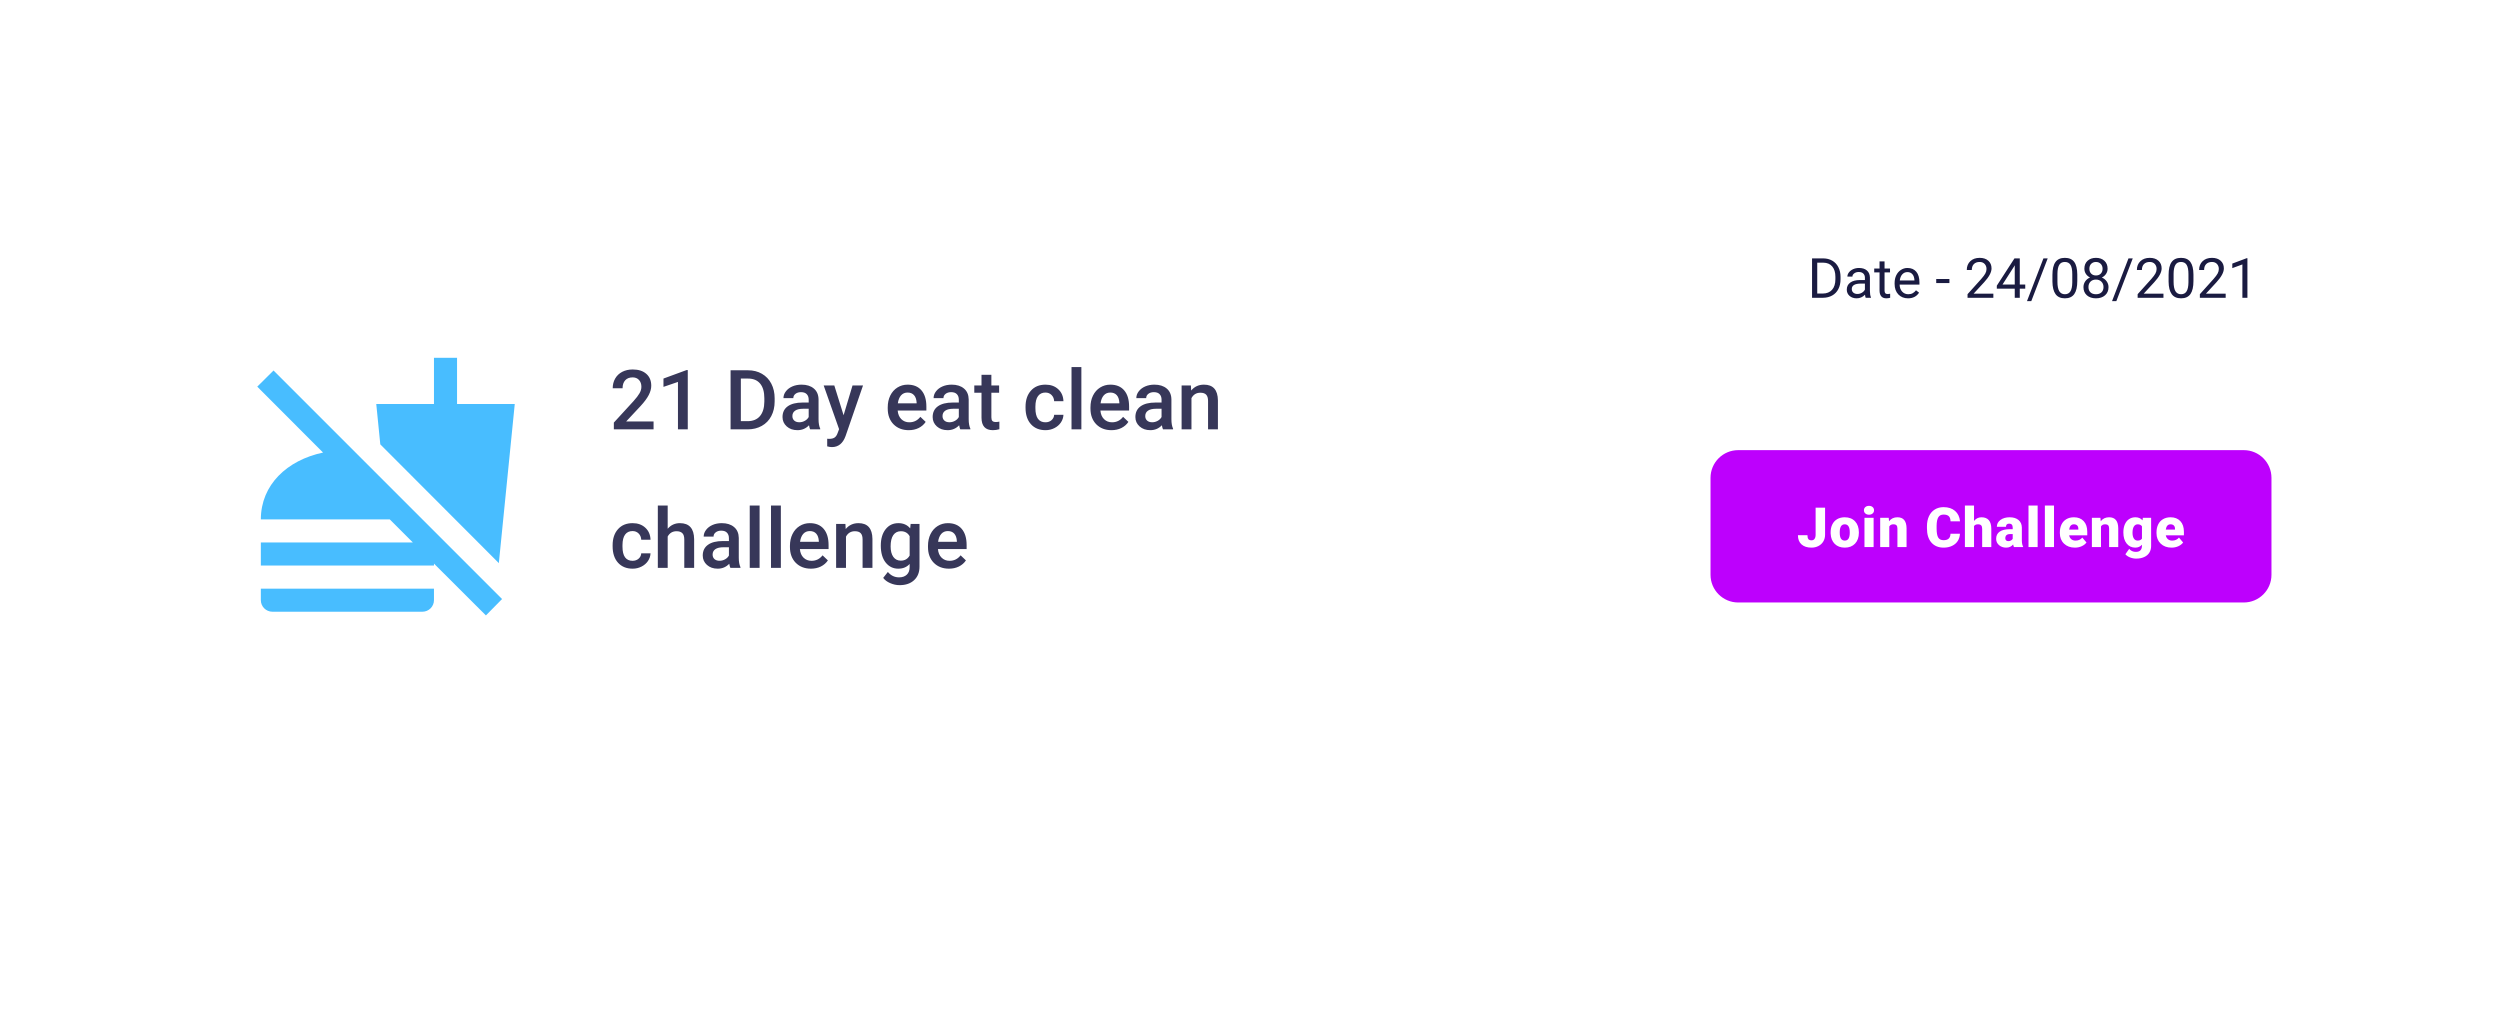 <svg width="361" height="146" viewBox="0 0 361 146" fill="none" xmlns="http://www.w3.org/2000/svg">
<g filter="url(#filter0_d_168_6765)">
<path d="M25 21H336V105C336 111.627 330.627 117 324 117H37C30.373 117 25 111.627 25 105V21Z" fill="white"/>
<path d="M94.375 58H88.639V57.022L91.481 53.922C91.891 53.465 92.182 53.084 92.353 52.779C92.529 52.471 92.617 52.162 92.617 51.853C92.617 51.447 92.502 51.119 92.272 50.869C92.045 50.619 91.738 50.494 91.352 50.494C90.891 50.494 90.533 50.635 90.279 50.916C90.025 51.197 89.898 51.582 89.898 52.07H88.475C88.475 51.551 88.592 51.084 88.826 50.67C89.064 50.252 89.402 49.928 89.84 49.697C90.281 49.467 90.789 49.352 91.363 49.352C92.191 49.352 92.844 49.56 93.32 49.978C93.801 50.393 94.041 50.967 94.041 51.701C94.041 52.127 93.92 52.574 93.678 53.043C93.439 53.508 93.047 54.037 92.5 54.631L90.414 56.863H94.375V58ZM99.314 58H97.897V51.15L95.805 51.865V50.664L99.133 49.44H99.314V58ZM105.496 58V49.469H108.016C108.77 49.469 109.438 49.637 110.02 49.973C110.605 50.309 111.059 50.785 111.379 51.402C111.699 52.02 111.859 52.727 111.859 53.523V53.951C111.859 54.76 111.697 55.471 111.373 56.084C111.053 56.697 110.594 57.17 109.996 57.502C109.402 57.834 108.721 58 107.951 58H105.496ZM106.979 50.664V56.816H107.945C108.723 56.816 109.318 56.574 109.732 56.09C110.15 55.602 110.363 54.902 110.371 53.992V53.518C110.371 52.592 110.17 51.885 109.768 51.397C109.365 50.908 108.781 50.664 108.016 50.664H106.979ZM116.986 58C116.924 57.879 116.869 57.682 116.822 57.408C116.369 57.881 115.814 58.117 115.158 58.117C114.521 58.117 114.002 57.935 113.6 57.572C113.197 57.209 112.996 56.76 112.996 56.225C112.996 55.549 113.246 55.031 113.746 54.672C114.25 54.309 114.969 54.127 115.902 54.127H116.775V53.711C116.775 53.383 116.684 53.121 116.5 52.926C116.316 52.727 116.037 52.627 115.662 52.627C115.338 52.627 115.072 52.709 114.865 52.873C114.658 53.033 114.555 53.238 114.555 53.488H113.131C113.131 53.141 113.246 52.816 113.477 52.516C113.707 52.211 114.02 51.973 114.414 51.801C114.812 51.629 115.256 51.543 115.744 51.543C116.486 51.543 117.078 51.73 117.52 52.105C117.961 52.477 118.188 53 118.199 53.676V56.535C118.199 57.105 118.279 57.56 118.439 57.9V58H116.986ZM115.422 56.975C115.703 56.975 115.967 56.906 116.213 56.77C116.463 56.633 116.65 56.449 116.775 56.219V55.023H116.008C115.48 55.023 115.084 55.115 114.818 55.299C114.553 55.482 114.42 55.742 114.42 56.078C114.42 56.352 114.51 56.57 114.689 56.734C114.873 56.895 115.117 56.975 115.422 56.975ZM121.814 55.961L123.104 51.66H124.621L122.102 58.961C121.715 60.027 121.059 60.56 120.133 60.56C119.926 60.56 119.697 60.525 119.447 60.455V59.353L119.717 59.371C120.076 59.371 120.346 59.305 120.525 59.172C120.709 59.043 120.854 58.824 120.959 58.516L121.164 57.971L118.938 51.66H120.473L121.814 55.961ZM131.225 58.117C130.322 58.117 129.59 57.834 129.027 57.268C128.469 56.697 128.189 55.94 128.189 54.994V54.818C128.189 54.185 128.311 53.621 128.553 53.125C128.799 52.625 129.143 52.236 129.584 51.959C130.025 51.682 130.518 51.543 131.061 51.543C131.924 51.543 132.59 51.818 133.059 52.369C133.531 52.92 133.768 53.699 133.768 54.707V55.281H129.625C129.668 55.805 129.842 56.219 130.146 56.523C130.455 56.828 130.842 56.98 131.307 56.98C131.959 56.98 132.49 56.717 132.9 56.19L133.668 56.922C133.414 57.301 133.074 57.596 132.648 57.807C132.227 58.014 131.752 58.117 131.225 58.117ZM131.055 52.685C130.664 52.685 130.348 52.822 130.105 53.096C129.867 53.369 129.715 53.75 129.648 54.238H132.361V54.133C132.33 53.656 132.203 53.297 131.98 53.055C131.758 52.809 131.449 52.685 131.055 52.685ZM138.666 58C138.604 57.879 138.549 57.682 138.502 57.408C138.049 57.881 137.494 58.117 136.838 58.117C136.201 58.117 135.682 57.935 135.279 57.572C134.877 57.209 134.676 56.76 134.676 56.225C134.676 55.549 134.926 55.031 135.426 54.672C135.93 54.309 136.648 54.127 137.582 54.127H138.455V53.711C138.455 53.383 138.363 53.121 138.18 52.926C137.996 52.727 137.717 52.627 137.342 52.627C137.018 52.627 136.752 52.709 136.545 52.873C136.338 53.033 136.234 53.238 136.234 53.488H134.811C134.811 53.141 134.926 52.816 135.156 52.516C135.387 52.211 135.699 51.973 136.094 51.801C136.492 51.629 136.936 51.543 137.424 51.543C138.166 51.543 138.758 51.73 139.199 52.105C139.641 52.477 139.867 53 139.879 53.676V56.535C139.879 57.105 139.959 57.56 140.119 57.9V58H138.666ZM137.102 56.975C137.383 56.975 137.646 56.906 137.893 56.77C138.143 56.633 138.33 56.449 138.455 56.219V55.023H137.688C137.16 55.023 136.764 55.115 136.498 55.299C136.232 55.482 136.1 55.742 136.1 56.078C136.1 56.352 136.189 56.57 136.369 56.734C136.553 56.895 136.797 56.975 137.102 56.975ZM143.154 50.119V51.66H144.273V52.715H143.154V56.254C143.154 56.496 143.201 56.672 143.295 56.781C143.393 56.887 143.564 56.94 143.811 56.94C143.975 56.94 144.141 56.92 144.309 56.881V57.982C143.984 58.072 143.672 58.117 143.371 58.117C142.277 58.117 141.73 57.514 141.73 56.307V52.715H140.688V51.66H141.73V50.119H143.154ZM150.959 56.98C151.314 56.98 151.609 56.877 151.844 56.67C152.078 56.463 152.203 56.207 152.219 55.902H153.561C153.545 56.297 153.422 56.666 153.191 57.01C152.961 57.35 152.648 57.619 152.254 57.818C151.859 58.018 151.434 58.117 150.977 58.117C150.09 58.117 149.387 57.83 148.867 57.256C148.348 56.682 148.088 55.889 148.088 54.877V54.73C148.088 53.766 148.346 52.994 148.861 52.416C149.377 51.834 150.08 51.543 150.971 51.543C151.725 51.543 152.338 51.764 152.811 52.205C153.287 52.643 153.537 53.219 153.561 53.934H152.219C152.203 53.57 152.078 53.272 151.844 53.037C151.613 52.803 151.318 52.685 150.959 52.685C150.498 52.685 150.143 52.853 149.893 53.19C149.643 53.522 149.516 54.027 149.512 54.707V54.935C149.512 55.623 149.635 56.137 149.881 56.477C150.131 56.812 150.49 56.98 150.959 56.98ZM156.15 58H154.727V49H156.15V58ZM160.498 58.117C159.596 58.117 158.863 57.834 158.301 57.268C157.742 56.697 157.463 55.94 157.463 54.994V54.818C157.463 54.185 157.584 53.621 157.826 53.125C158.072 52.625 158.416 52.236 158.857 51.959C159.299 51.682 159.791 51.543 160.334 51.543C161.197 51.543 161.863 51.818 162.332 52.369C162.805 52.92 163.041 53.699 163.041 54.707V55.281H158.898C158.941 55.805 159.115 56.219 159.42 56.523C159.729 56.828 160.115 56.98 160.58 56.98C161.232 56.98 161.764 56.717 162.174 56.19L162.941 56.922C162.688 57.301 162.348 57.596 161.922 57.807C161.5 58.014 161.025 58.117 160.498 58.117ZM160.328 52.685C159.938 52.685 159.621 52.822 159.379 53.096C159.141 53.369 158.988 53.75 158.922 54.238H161.635V54.133C161.604 53.656 161.477 53.297 161.254 53.055C161.031 52.809 160.723 52.685 160.328 52.685ZM167.939 58C167.877 57.879 167.822 57.682 167.775 57.408C167.322 57.881 166.768 58.117 166.111 58.117C165.475 58.117 164.955 57.935 164.553 57.572C164.15 57.209 163.949 56.76 163.949 56.225C163.949 55.549 164.199 55.031 164.699 54.672C165.203 54.309 165.922 54.127 166.855 54.127H167.729V53.711C167.729 53.383 167.637 53.121 167.453 52.926C167.27 52.727 166.99 52.627 166.615 52.627C166.291 52.627 166.025 52.709 165.818 52.873C165.611 53.033 165.508 53.238 165.508 53.488H164.084C164.084 53.141 164.199 52.816 164.43 52.516C164.66 52.211 164.973 51.973 165.367 51.801C165.766 51.629 166.209 51.543 166.697 51.543C167.439 51.543 168.031 51.73 168.473 52.105C168.914 52.477 169.141 53 169.152 53.676V56.535C169.152 57.105 169.232 57.56 169.393 57.9V58H167.939ZM166.375 56.975C166.656 56.975 166.92 56.906 167.166 56.77C167.416 56.633 167.604 56.449 167.729 56.219V55.023H166.961C166.434 55.023 166.037 55.115 165.771 55.299C165.506 55.482 165.373 55.742 165.373 56.078C165.373 56.352 165.463 56.57 165.643 56.734C165.826 56.895 166.07 56.975 166.375 56.975ZM171.965 51.66L172.006 52.393C172.475 51.826 173.09 51.543 173.852 51.543C175.172 51.543 175.844 52.299 175.867 53.81V58H174.443V53.893C174.443 53.49 174.355 53.193 174.18 53.002C174.008 52.807 173.725 52.709 173.33 52.709C172.756 52.709 172.328 52.969 172.047 53.488V58H170.623V51.66H171.965ZM91.334 76.981C91.689 76.981 91.984 76.877 92.219 76.67C92.453 76.463 92.578 76.207 92.594 75.902H93.936C93.92 76.297 93.797 76.666 93.566 77.01C93.336 77.35 93.023 77.619 92.629 77.818C92.234 78.018 91.809 78.117 91.352 78.117C90.465 78.117 89.762 77.83 89.242 77.256C88.723 76.682 88.463 75.889 88.463 74.877V74.731C88.463 73.766 88.721 72.994 89.236 72.416C89.752 71.834 90.455 71.543 91.346 71.543C92.1 71.543 92.713 71.764 93.186 72.205C93.662 72.643 93.912 73.219 93.936 73.934H92.594C92.578 73.57 92.453 73.272 92.219 73.037C91.988 72.803 91.693 72.686 91.334 72.686C90.873 72.686 90.518 72.853 90.268 73.189C90.018 73.522 89.891 74.027 89.887 74.707V74.936C89.887 75.623 90.01 76.137 90.256 76.477C90.506 76.812 90.865 76.981 91.334 76.981ZM96.414 72.352C96.879 71.812 97.467 71.543 98.178 71.543C99.529 71.543 100.215 72.314 100.234 73.857V78H98.811V73.91C98.811 73.473 98.715 73.164 98.523 72.984C98.336 72.801 98.059 72.709 97.691 72.709C97.121 72.709 96.695 72.963 96.414 73.471V78H94.99V69H96.414V72.352ZM105.467 78C105.404 77.879 105.35 77.682 105.303 77.408C104.85 77.881 104.295 78.117 103.639 78.117C103.002 78.117 102.482 77.936 102.08 77.572C101.678 77.209 101.477 76.76 101.477 76.225C101.477 75.549 101.727 75.031 102.227 74.672C102.73 74.309 103.449 74.127 104.383 74.127H105.256V73.711C105.256 73.383 105.164 73.121 104.98 72.926C104.797 72.727 104.518 72.627 104.143 72.627C103.818 72.627 103.553 72.709 103.346 72.873C103.139 73.033 103.035 73.238 103.035 73.488H101.611C101.611 73.141 101.727 72.816 101.957 72.516C102.188 72.211 102.5 71.973 102.895 71.801C103.293 71.629 103.736 71.543 104.225 71.543C104.967 71.543 105.559 71.731 106 72.106C106.441 72.477 106.668 73 106.68 73.676V76.535C106.68 77.106 106.76 77.561 106.92 77.9V78H105.467ZM103.902 76.975C104.184 76.975 104.447 76.906 104.693 76.769C104.943 76.633 105.131 76.449 105.256 76.219V75.023H104.488C103.961 75.023 103.564 75.115 103.299 75.299C103.033 75.482 102.9 75.742 102.9 76.078C102.9 76.352 102.99 76.57 103.17 76.734C103.354 76.894 103.598 76.975 103.902 76.975ZM109.686 78H108.262V69H109.686V78ZM112.756 78H111.332V69H112.756V78ZM117.104 78.117C116.201 78.117 115.469 77.834 114.906 77.268C114.348 76.697 114.068 75.939 114.068 74.994V74.818C114.068 74.186 114.189 73.621 114.432 73.125C114.678 72.625 115.021 72.236 115.463 71.959C115.904 71.682 116.396 71.543 116.939 71.543C117.803 71.543 118.469 71.818 118.938 72.369C119.41 72.92 119.646 73.699 119.646 74.707V75.281H115.504C115.547 75.805 115.721 76.219 116.025 76.523C116.334 76.828 116.721 76.981 117.186 76.981C117.838 76.981 118.369 76.717 118.779 76.189L119.547 76.922C119.293 77.301 118.953 77.596 118.527 77.807C118.105 78.014 117.631 78.117 117.104 78.117ZM116.934 72.686C116.543 72.686 116.227 72.822 115.984 73.096C115.746 73.369 115.594 73.75 115.527 74.238H118.24V74.133C118.209 73.656 118.082 73.297 117.859 73.055C117.637 72.809 117.328 72.686 116.934 72.686ZM122.078 71.66L122.119 72.393C122.588 71.826 123.203 71.543 123.965 71.543C125.285 71.543 125.957 72.299 125.98 73.811V78H124.557V73.893C124.557 73.49 124.469 73.193 124.293 73.002C124.121 72.807 123.838 72.709 123.443 72.709C122.869 72.709 122.441 72.969 122.16 73.488V78H120.736V71.66H122.078ZM127.188 74.783C127.188 73.799 127.418 73.014 127.879 72.428C128.344 71.838 128.959 71.543 129.725 71.543C130.447 71.543 131.016 71.795 131.43 72.299L131.494 71.66H132.777V77.807C132.777 78.639 132.518 79.295 131.998 79.775C131.482 80.256 130.785 80.496 129.906 80.496C129.441 80.496 128.986 80.398 128.541 80.203C128.1 80.012 127.764 79.76 127.533 79.447L128.207 78.592C128.645 79.111 129.184 79.371 129.824 79.371C130.297 79.371 130.67 79.242 130.943 78.984C131.217 78.731 131.354 78.356 131.354 77.859V77.432C130.943 77.889 130.396 78.117 129.713 78.117C128.971 78.117 128.363 77.822 127.891 77.232C127.422 76.643 127.188 75.826 127.188 74.783ZM128.605 74.906C128.605 75.543 128.734 76.045 128.992 76.412C129.254 76.775 129.615 76.957 130.076 76.957C130.65 76.957 131.076 76.711 131.354 76.219V73.43C131.084 72.949 130.662 72.709 130.088 72.709C129.619 72.709 129.254 72.894 128.992 73.266C128.734 73.637 128.605 74.184 128.605 74.906ZM137.037 78.117C136.135 78.117 135.402 77.834 134.84 77.268C134.281 76.697 134.002 75.939 134.002 74.994V74.818C134.002 74.186 134.123 73.621 134.365 73.125C134.611 72.625 134.955 72.236 135.396 71.959C135.838 71.682 136.33 71.543 136.873 71.543C137.736 71.543 138.402 71.818 138.871 72.369C139.344 72.92 139.58 73.699 139.58 74.707V75.281H135.438C135.48 75.805 135.654 76.219 135.959 76.523C136.268 76.828 136.654 76.981 137.119 76.981C137.771 76.981 138.303 76.717 138.713 76.189L139.48 76.922C139.227 77.301 138.887 77.596 138.461 77.807C138.039 78.014 137.564 78.117 137.037 78.117ZM136.867 72.686C136.477 72.686 136.16 72.822 135.918 73.096C135.68 73.369 135.527 73.75 135.461 74.238H138.174V74.133C138.143 73.656 138.016 73.297 137.793 73.055C137.57 72.809 137.262 72.686 136.867 72.686Z" fill="#373759"/>
<path d="M54.915 60.167L54.332 54.333H62.665V47.667H65.998V54.333H74.332L72.032 77.317L54.915 60.167ZM37.665 81V82.667C37.665 83.583 38.415 84.333 39.332 84.333H60.998C61.915 84.333 62.665 83.583 62.665 82.667V81H37.665ZM72.498 82.5L39.498 49.5L37.148 51.833L46.648 61.35C41.465 62.45 37.665 66 37.665 71H56.282L59.615 74.333H37.665V77.667H62.665V77.383L70.165 84.867L72.498 82.5Z" fill="#48BDFF"/>
<path d="M247 65C247 62.791 248.791 61 251 61H324C326.209 61 328 62.791 328 65V79C328 81.209 326.209 83 324 83H251C248.791 83 247 81.209 247 79V65Z" fill="#BD00FD"/>
<path d="M262.175 69.312H263.542V73.215C263.542 73.577 263.457 73.9 263.288 74.184C263.121 74.467 262.887 74.688 262.585 74.844C262.286 75 261.951 75.078 261.581 75.078C260.961 75.078 260.48 74.922 260.136 74.609C259.792 74.297 259.62 73.854 259.62 73.281H260.995C260.995 73.542 261.039 73.731 261.128 73.848C261.219 73.965 261.37 74.023 261.581 74.023C261.771 74.023 261.917 73.953 262.019 73.812C262.123 73.669 262.175 73.47 262.175 73.215V69.312ZM264.343 72.848C264.343 72.426 264.425 72.051 264.589 71.723C264.753 71.392 264.988 71.138 265.296 70.961C265.603 70.784 265.964 70.695 266.378 70.695C267.011 70.695 267.509 70.892 267.874 71.285C268.238 71.676 268.421 72.208 268.421 72.883V72.93C268.421 73.588 268.237 74.112 267.87 74.5C267.505 74.885 267.011 75.078 266.386 75.078C265.784 75.078 265.301 74.898 264.936 74.539C264.572 74.177 264.375 73.688 264.347 73.07L264.343 72.848ZM265.659 72.93C265.659 73.32 265.72 73.607 265.843 73.789C265.965 73.971 266.146 74.062 266.386 74.062C266.854 74.062 267.094 73.702 267.104 72.981V72.848C267.104 72.09 266.862 71.711 266.378 71.711C265.938 71.711 265.699 72.038 265.663 72.691L265.659 72.93ZM270.55 75H269.229V70.773H270.55V75ZM269.151 69.684C269.151 69.496 269.219 69.342 269.354 69.223C269.49 69.103 269.665 69.043 269.882 69.043C270.098 69.043 270.273 69.103 270.409 69.223C270.544 69.342 270.612 69.496 270.612 69.684C270.612 69.871 270.544 70.025 270.409 70.144C270.273 70.264 270.098 70.324 269.882 70.324C269.665 70.324 269.49 70.264 269.354 70.144C269.219 70.025 269.151 69.871 269.151 69.684ZM272.733 70.773L272.776 71.269C273.068 70.887 273.47 70.695 273.983 70.695C274.423 70.695 274.751 70.827 274.967 71.09C275.186 71.353 275.299 71.749 275.307 72.277V75H273.987V72.332C273.987 72.118 273.944 71.962 273.858 71.863C273.772 71.762 273.616 71.711 273.389 71.711C273.131 71.711 272.94 71.812 272.815 72.016V75H271.499V70.773H272.733ZM283.014 73.074C282.996 73.47 282.889 73.82 282.694 74.125C282.498 74.427 282.224 74.662 281.869 74.828C281.518 74.995 281.115 75.078 280.662 75.078C279.915 75.078 279.326 74.835 278.897 74.348C278.467 73.861 278.252 73.173 278.252 72.285V72.004C278.252 71.447 278.349 70.96 278.541 70.543C278.737 70.124 279.017 69.801 279.381 69.574C279.746 69.345 280.168 69.231 280.647 69.231C281.337 69.231 281.892 69.413 282.311 69.777C282.73 70.139 282.968 70.639 283.026 71.277H281.658C281.648 70.931 281.561 70.682 281.397 70.531C281.233 70.38 280.983 70.305 280.647 70.305C280.306 70.305 280.056 70.432 279.897 70.688C279.738 70.943 279.655 71.35 279.647 71.91V72.312C279.647 72.919 279.722 73.353 279.873 73.613C280.027 73.874 280.29 74.004 280.662 74.004C280.977 74.004 281.218 73.93 281.385 73.781C281.552 73.633 281.64 73.397 281.651 73.074H283.014ZM285.049 71.227C285.33 70.872 285.69 70.695 286.127 70.695C286.593 70.695 286.945 70.833 287.182 71.109C287.419 71.385 287.54 71.793 287.545 72.332V75H286.225V72.363C286.225 72.139 286.179 71.975 286.088 71.871C285.997 71.764 285.842 71.711 285.623 71.711C285.352 71.711 285.161 71.797 285.049 71.969V75H283.732V69H285.049V71.227ZM290.818 75C290.771 74.914 290.73 74.788 290.693 74.621C290.451 74.926 290.113 75.078 289.678 75.078C289.279 75.078 288.941 74.958 288.662 74.719C288.383 74.477 288.244 74.173 288.244 73.809C288.244 73.35 288.413 73.004 288.752 72.769C289.09 72.535 289.583 72.418 290.228 72.418H290.635V72.195C290.635 71.807 290.467 71.613 290.131 71.613C289.818 71.613 289.662 71.767 289.662 72.074H288.346C288.346 71.665 288.519 71.333 288.865 71.078C289.214 70.823 289.658 70.695 290.197 70.695C290.736 70.695 291.162 70.827 291.475 71.09C291.787 71.353 291.947 71.713 291.955 72.172V74.043C291.96 74.431 292.02 74.728 292.135 74.934V75H290.818ZM289.994 74.141C290.158 74.141 290.294 74.106 290.4 74.035C290.51 73.965 290.588 73.885 290.635 73.797V73.121H290.252C289.794 73.121 289.564 73.327 289.564 73.738C289.564 73.858 289.605 73.956 289.685 74.031C289.766 74.104 289.869 74.141 289.994 74.141ZM294.236 75H292.916V69H294.236V75ZM296.599 75H295.279V69H296.599V75ZM299.619 75.078C298.97 75.078 298.445 74.885 298.044 74.5C297.643 74.112 297.443 73.608 297.443 72.988V72.879C297.443 72.447 297.522 72.065 297.681 71.734C297.843 71.404 298.077 71.148 298.384 70.969C298.692 70.787 299.056 70.695 299.478 70.695C300.072 70.695 300.54 70.88 300.884 71.25C301.228 71.617 301.4 72.13 301.4 72.789V73.301H298.783C298.83 73.538 298.932 73.724 299.091 73.859C299.25 73.995 299.456 74.062 299.708 74.062C300.125 74.062 300.451 73.917 300.685 73.625L301.287 74.336C301.122 74.562 300.889 74.743 300.587 74.879C300.288 75.012 299.965 75.078 299.619 75.078ZM299.47 71.711C299.085 71.711 298.856 71.966 298.783 72.477H300.111V72.375C300.116 72.164 300.063 72.001 299.951 71.887C299.839 71.769 299.678 71.711 299.47 71.711ZM303.302 70.773L303.345 71.269C303.637 70.887 304.039 70.695 304.552 70.695C304.992 70.695 305.32 70.827 305.536 71.09C305.755 71.353 305.868 71.749 305.876 72.277V75H304.556V72.332C304.556 72.118 304.513 71.962 304.427 71.863C304.341 71.762 304.185 71.711 303.958 71.711C303.7 71.711 303.509 71.812 303.384 72.016V75H302.068V70.773H303.302ZM306.614 72.856C306.614 72.428 306.685 72.051 306.825 71.723C306.966 71.394 307.168 71.142 307.431 70.965C307.694 70.785 308 70.695 308.349 70.695C308.789 70.695 309.133 70.844 309.38 71.141L309.427 70.773H310.622V74.84C310.622 75.212 310.535 75.535 310.36 75.809C310.189 76.085 309.939 76.296 309.61 76.441C309.282 76.59 308.902 76.664 308.47 76.664C308.16 76.664 307.859 76.606 307.567 76.488C307.278 76.371 307.057 76.219 306.903 76.031L307.454 75.258C307.699 75.547 308.022 75.691 308.423 75.691C309.006 75.691 309.298 75.392 309.298 74.793V74.66C309.045 74.939 308.726 75.078 308.341 75.078C307.825 75.078 307.409 74.882 307.091 74.488C306.773 74.092 306.614 73.564 306.614 72.902V72.856ZM307.935 72.938C307.935 73.284 308 73.559 308.13 73.762C308.26 73.962 308.442 74.062 308.677 74.062C308.961 74.062 309.168 73.967 309.298 73.777V72C309.17 71.807 308.966 71.711 308.685 71.711C308.45 71.711 308.267 71.816 308.134 72.027C308.001 72.236 307.935 72.539 307.935 72.938ZM313.575 75.078C312.927 75.078 312.402 74.885 312.001 74.5C311.6 74.112 311.399 73.608 311.399 72.988V72.879C311.399 72.447 311.479 72.065 311.638 71.734C311.799 71.404 312.033 71.148 312.341 70.969C312.648 70.787 313.013 70.695 313.435 70.695C314.028 70.695 314.497 70.88 314.841 71.25C315.185 71.617 315.356 72.13 315.356 72.789V73.301H312.739C312.786 73.538 312.889 73.724 313.048 73.859C313.207 73.995 313.412 74.062 313.665 74.062C314.082 74.062 314.407 73.917 314.642 73.625L315.243 74.336C315.079 74.562 314.846 74.743 314.544 74.879C314.244 75.012 313.922 75.078 313.575 75.078ZM313.427 71.711C313.041 71.711 312.812 71.966 312.739 72.477H314.067V72.375C314.073 72.164 314.019 72.001 313.907 71.887C313.795 71.769 313.635 71.711 313.427 71.711Z" fill="white"/>
<path d="M261.66 39V33.312H263.266C263.76 33.312 264.198 33.422 264.578 33.641C264.958 33.859 265.251 34.171 265.457 34.574C265.665 34.978 265.771 35.441 265.773 35.965V36.328C265.773 36.865 265.669 37.335 265.461 37.738C265.255 38.142 264.96 38.452 264.574 38.668C264.191 38.884 263.745 38.995 263.234 39H261.66ZM262.41 33.93V38.387H263.199C263.777 38.387 264.227 38.207 264.547 37.848C264.87 37.488 265.031 36.977 265.031 36.312V35.98C265.031 35.335 264.879 34.833 264.574 34.477C264.272 34.117 263.842 33.935 263.285 33.93H262.41ZM269.406 39C269.365 38.917 269.331 38.768 269.305 38.555C268.969 38.904 268.568 39.078 268.102 39.078C267.685 39.078 267.342 38.961 267.074 38.727C266.809 38.49 266.676 38.19 266.676 37.828C266.676 37.388 266.842 37.047 267.176 36.805C267.512 36.56 267.983 36.438 268.59 36.438H269.293V36.105C269.293 35.853 269.217 35.652 269.066 35.504C268.915 35.353 268.693 35.277 268.398 35.277C268.141 35.277 267.924 35.342 267.75 35.473C267.576 35.603 267.488 35.76 267.488 35.945H266.762C266.762 35.734 266.836 35.531 266.984 35.336C267.135 35.138 267.339 34.982 267.594 34.867C267.852 34.753 268.134 34.695 268.441 34.695C268.928 34.695 269.31 34.818 269.586 35.062C269.862 35.305 270.005 35.639 270.016 36.066V38.012C270.016 38.4 270.065 38.708 270.164 38.938V39H269.406ZM268.207 38.449C268.434 38.449 268.648 38.391 268.852 38.273C269.055 38.156 269.202 38.004 269.293 37.816V36.949H268.727C267.841 36.949 267.398 37.208 267.398 37.727C267.398 37.953 267.474 38.13 267.625 38.258C267.776 38.385 267.97 38.449 268.207 38.449ZM272.129 33.75V34.773H272.918V35.332H272.129V37.953C272.129 38.122 272.164 38.25 272.234 38.336C272.305 38.419 272.424 38.461 272.594 38.461C272.677 38.461 272.792 38.445 272.938 38.414V39C272.747 39.052 272.562 39.078 272.383 39.078C272.06 39.078 271.816 38.98 271.652 38.785C271.488 38.59 271.406 38.312 271.406 37.953V35.332H270.637V34.773H271.406V33.75H272.129ZM275.52 39.078C274.947 39.078 274.48 38.891 274.121 38.516C273.762 38.138 273.582 37.634 273.582 37.004V36.871C273.582 36.452 273.661 36.078 273.82 35.75C273.982 35.419 274.206 35.161 274.492 34.977C274.781 34.789 275.094 34.695 275.43 34.695C275.979 34.695 276.406 34.876 276.711 35.238C277.016 35.6 277.168 36.118 277.168 36.793V37.094H274.305C274.315 37.51 274.436 37.848 274.668 38.105C274.902 38.361 275.199 38.488 275.559 38.488C275.814 38.488 276.03 38.436 276.207 38.332C276.384 38.228 276.539 38.09 276.672 37.918L277.113 38.262C276.759 38.806 276.228 39.078 275.52 39.078ZM275.43 35.289C275.138 35.289 274.893 35.396 274.695 35.609C274.497 35.82 274.375 36.117 274.328 36.5H276.445V36.445C276.424 36.078 276.326 35.794 276.148 35.594C275.971 35.391 275.732 35.289 275.43 35.289ZM281.496 36.879H279.59V36.289H281.496V36.879ZM287.84 39H284.113V38.48L286.082 36.293C286.374 35.962 286.574 35.694 286.684 35.488C286.796 35.28 286.852 35.065 286.852 34.844C286.852 34.547 286.762 34.303 286.582 34.113C286.402 33.923 286.163 33.828 285.863 33.828C285.504 33.828 285.224 33.931 285.023 34.137C284.826 34.34 284.727 34.624 284.727 34.988H284.004C284.004 34.465 284.172 34.042 284.508 33.719C284.846 33.396 285.298 33.234 285.863 33.234C286.392 33.234 286.81 33.374 287.117 33.652C287.424 33.928 287.578 34.297 287.578 34.758C287.578 35.318 287.221 35.984 286.508 36.758L284.984 38.41H287.84V39ZM291.656 37.09H292.445V37.68H291.656V39H290.93V37.68H288.34V37.254L290.887 33.312H291.656V37.09ZM289.16 37.09H290.93V34.301L290.844 34.457L289.16 37.09ZM293.316 39.488H292.695L295.07 33.312H295.688L293.316 39.488ZM299.961 36.574C299.961 37.421 299.816 38.05 299.527 38.461C299.238 38.872 298.786 39.078 298.172 39.078C297.565 39.078 297.116 38.878 296.824 38.477C296.533 38.073 296.382 37.471 296.371 36.672V35.707C296.371 34.871 296.516 34.25 296.805 33.844C297.094 33.438 297.547 33.234 298.164 33.234C298.776 33.234 299.227 33.431 299.516 33.824C299.805 34.215 299.953 34.819 299.961 35.637V36.574ZM299.238 35.586C299.238 34.974 299.152 34.529 298.98 34.25C298.809 33.969 298.536 33.828 298.164 33.828C297.794 33.828 297.525 33.967 297.355 34.246C297.186 34.525 297.099 34.953 297.094 35.531V36.688C297.094 37.302 297.182 37.757 297.359 38.051C297.539 38.342 297.81 38.488 298.172 38.488C298.529 38.488 298.793 38.35 298.965 38.074C299.139 37.798 299.23 37.363 299.238 36.77V35.586ZM304.336 34.797C304.336 35.081 304.26 35.333 304.109 35.555C303.961 35.776 303.759 35.949 303.504 36.074C303.801 36.202 304.035 36.388 304.207 36.633C304.382 36.878 304.469 37.155 304.469 37.465C304.469 37.957 304.302 38.349 303.969 38.641C303.638 38.932 303.202 39.078 302.66 39.078C302.113 39.078 301.674 38.932 301.344 38.641C301.016 38.346 300.852 37.954 300.852 37.465C300.852 37.158 300.935 36.88 301.102 36.633C301.271 36.385 301.504 36.198 301.801 36.07C301.548 35.945 301.349 35.772 301.203 35.551C301.057 35.329 300.984 35.078 300.984 34.797C300.984 34.318 301.138 33.938 301.445 33.656C301.753 33.375 302.158 33.234 302.66 33.234C303.16 33.234 303.564 33.375 303.871 33.656C304.181 33.938 304.336 34.318 304.336 34.797ZM303.746 37.449C303.746 37.132 303.645 36.872 303.441 36.672C303.241 36.471 302.978 36.371 302.652 36.371C302.327 36.371 302.065 36.47 301.867 36.668C301.672 36.866 301.574 37.126 301.574 37.449C301.574 37.772 301.669 38.026 301.859 38.211C302.052 38.396 302.319 38.488 302.66 38.488C302.999 38.488 303.264 38.396 303.457 38.211C303.65 38.023 303.746 37.77 303.746 37.449ZM302.66 33.828C302.376 33.828 302.146 33.917 301.969 34.094C301.794 34.268 301.707 34.507 301.707 34.809C301.707 35.098 301.793 35.332 301.965 35.512C302.139 35.689 302.371 35.777 302.66 35.777C302.949 35.777 303.18 35.689 303.352 35.512C303.526 35.332 303.613 35.098 303.613 34.809C303.613 34.52 303.523 34.284 303.344 34.102C303.164 33.919 302.936 33.828 302.66 33.828ZM305.598 39.488H304.977L307.352 33.312H307.969L305.598 39.488ZM312.402 39H308.676V38.48L310.645 36.293C310.936 35.962 311.137 35.694 311.246 35.488C311.358 35.28 311.414 35.065 311.414 34.844C311.414 34.547 311.324 34.303 311.145 34.113C310.965 33.923 310.725 33.828 310.426 33.828C310.066 33.828 309.786 33.931 309.586 34.137C309.388 34.34 309.289 34.624 309.289 34.988H308.566C308.566 34.465 308.734 34.042 309.07 33.719C309.409 33.396 309.861 33.234 310.426 33.234C310.954 33.234 311.372 33.374 311.68 33.652C311.987 33.928 312.141 34.297 312.141 34.758C312.141 35.318 311.784 35.984 311.07 36.758L309.547 38.41H312.402V39ZM316.734 36.574C316.734 37.421 316.59 38.05 316.301 38.461C316.012 38.872 315.56 39.078 314.945 39.078C314.339 39.078 313.889 38.878 313.598 38.477C313.306 38.073 313.155 37.471 313.145 36.672V35.707C313.145 34.871 313.289 34.25 313.578 33.844C313.867 33.438 314.32 33.234 314.938 33.234C315.549 33.234 316 33.431 316.289 33.824C316.578 34.215 316.727 34.819 316.734 35.637V36.574ZM316.012 35.586C316.012 34.974 315.926 34.529 315.754 34.25C315.582 33.969 315.31 33.828 314.938 33.828C314.568 33.828 314.298 33.967 314.129 34.246C313.96 34.525 313.872 34.953 313.867 35.531V36.688C313.867 37.302 313.956 37.757 314.133 38.051C314.312 38.342 314.583 38.488 314.945 38.488C315.302 38.488 315.566 38.35 315.738 38.074C315.913 37.798 316.004 37.363 316.012 36.77V35.586ZM321.387 39H317.66V38.48L319.629 36.293C319.921 35.962 320.121 35.694 320.23 35.488C320.342 35.28 320.398 35.065 320.398 34.844C320.398 34.547 320.309 34.303 320.129 34.113C319.949 33.923 319.71 33.828 319.41 33.828C319.051 33.828 318.771 33.931 318.57 34.137C318.372 34.34 318.273 34.624 318.273 34.988H317.551C317.551 34.465 317.719 34.042 318.055 33.719C318.393 33.396 318.845 33.234 319.41 33.234C319.939 33.234 320.357 33.374 320.664 33.652C320.971 33.928 321.125 34.297 321.125 34.758C321.125 35.318 320.768 35.984 320.055 36.758L318.531 38.41H321.387V39ZM324.527 39H323.801V34.184L322.344 34.719V34.062L324.414 33.285H324.527V39Z" fill="#1A1B41"/>
</g>
<defs>
<filter id="filter0_d_168_6765" x="0" y="0" width="361" height="146" filterUnits="userSpaceOnUse" color-interpolation-filters="sRGB">
<feFlood flood-opacity="0" result="BackgroundImageFix"/>
<feColorMatrix in="SourceAlpha" type="matrix" values="0 0 0 0 0 0 0 0 0 0 0 0 0 0 0 0 0 0 127 0" result="hardAlpha"/>
<feOffset dy="4"/>
<feGaussianBlur stdDeviation="12.5"/>
<feComposite in2="hardAlpha" operator="out"/>
<feColorMatrix type="matrix" values="0 0 0 0 0 0 0 0 0 0 0 0 0 0 0 0 0 0 0.08 0"/>
<feBlend mode="normal" in2="BackgroundImageFix" result="effect1_dropShadow_168_6765"/>
<feBlend mode="normal" in="SourceGraphic" in2="effect1_dropShadow_168_6765" result="shape"/>
</filter>
</defs>
</svg>
